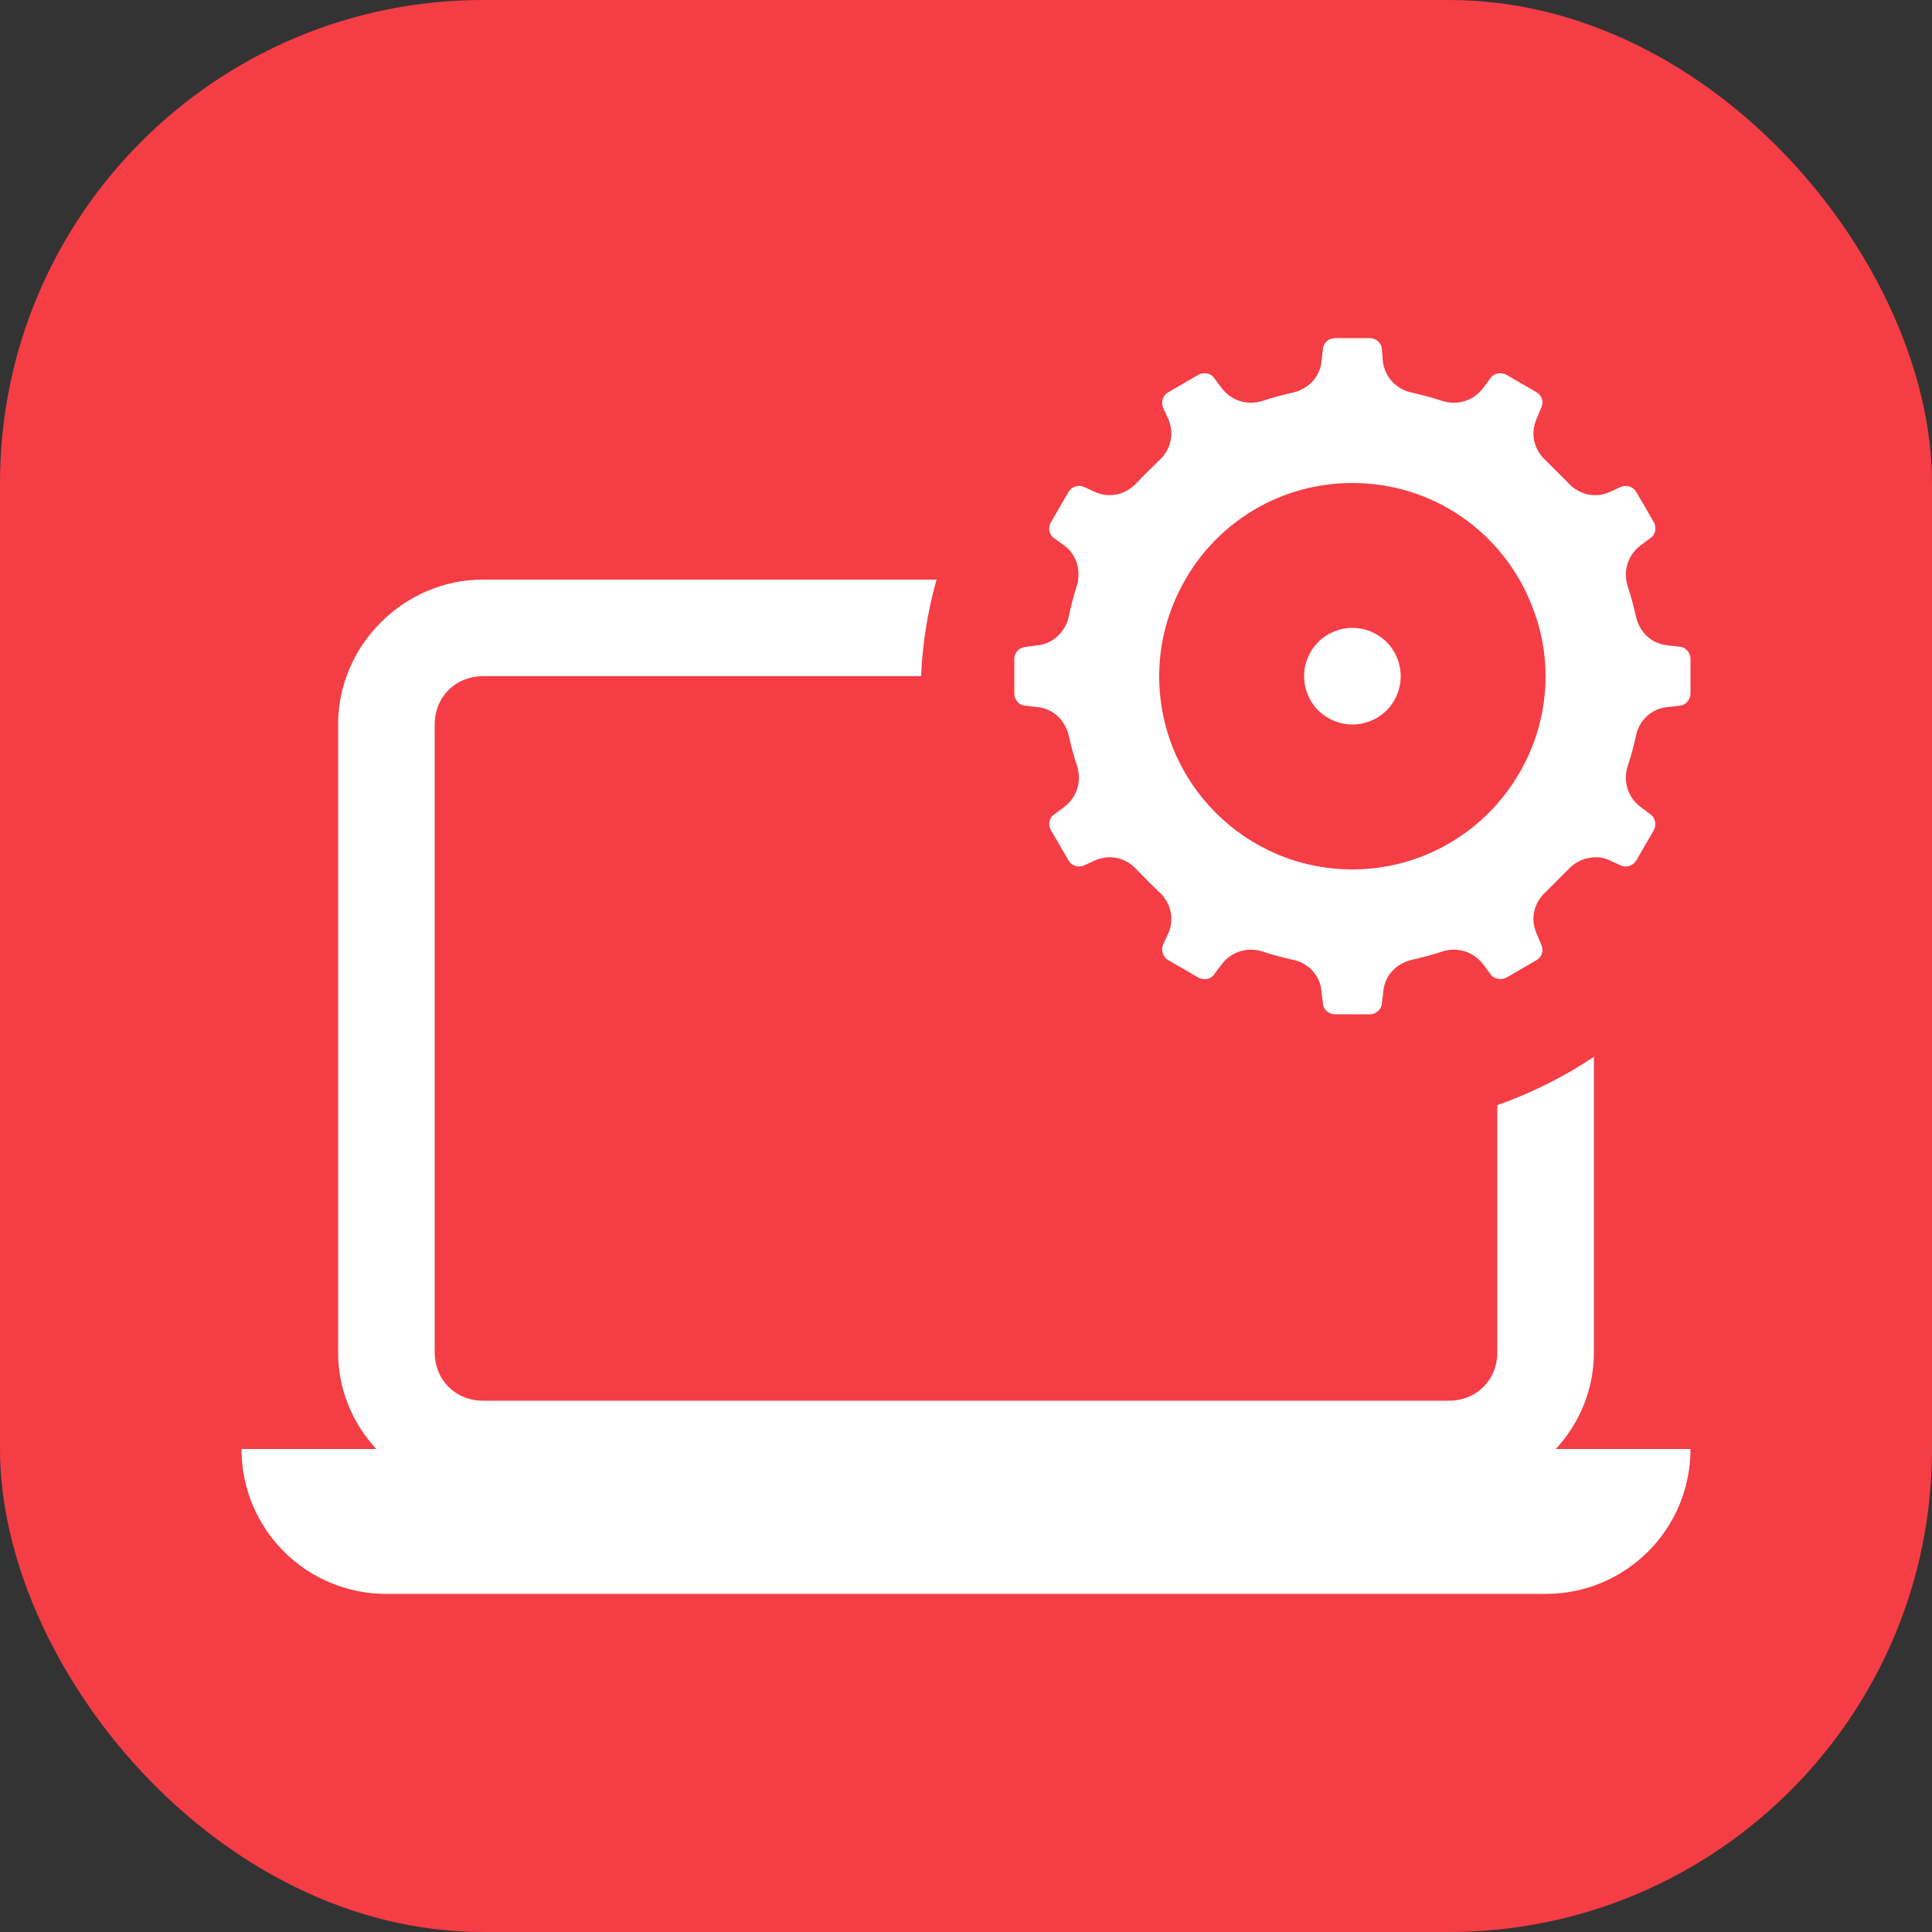 <svg width="20" height="20" viewBox="0 0 20 20" fill="none" xmlns="http://www.w3.org/2000/svg">
<rect x="0" y="0" width="20" height="20" fill="#333333" stroke="none"/>
<rect width="20" height="20" rx="5" fill="#F53D45"/>
<path d="M13.82 3.5C13.755 3.5 13.7 3.55 13.695 3.61L13.68 3.74C13.665 3.905 13.54 4.03 13.38 4.065C13.275 4.09 13.17 4.115 13.07 4.15C12.915 4.2 12.745 4.15 12.645 4.015L12.57 3.915C12.535 3.86 12.46 3.85 12.405 3.88L12.095 4.06C12.04 4.09 12.015 4.16 12.04 4.22L12.095 4.34C12.16 4.49 12.12 4.66 11.995 4.77C11.92 4.845 11.839 4.92 11.77 4.995C11.659 5.12 11.49 5.16 11.34 5.095L11.22 5.04C11.16 5.015 11.09 5.04 11.06 5.095L10.88 5.405C10.845 5.46 10.86 5.535 10.91 5.57L11.015 5.645C11.13 5.73 11.18 5.865 11.16 6C11.16 6.02 11.155 6.045 11.145 6.07C11.114 6.17 11.085 6.275 11.065 6.38C11.03 6.54 10.9 6.665 10.74 6.68L10.63 6.695C10.55 6.7 10.5 6.755 10.5 6.82V7V7.18C10.5 7.245 10.55 7.3 10.61 7.305L10.74 7.32C10.905 7.335 11.03 7.46 11.065 7.62C11.09 7.725 11.115 7.83 11.15 7.93C11.2 8.085 11.15 8.255 11.015 8.355L10.915 8.43C10.86 8.465 10.845 8.54 10.88 8.595L11.06 8.905C11.09 8.96 11.16 8.985 11.22 8.96L11.34 8.905C11.49 8.84 11.659 8.88 11.77 9.005C11.845 9.08 11.915 9.155 11.995 9.23C12.12 9.34 12.16 9.51 12.095 9.66L12.04 9.78C12.015 9.84 12.04 9.91 12.095 9.94L12.405 10.12C12.46 10.15 12.535 10.14 12.57 10.085L12.645 9.985C12.745 9.85 12.915 9.8 13.07 9.85C13.17 9.885 13.275 9.91 13.38 9.935C13.54 9.965 13.665 10.095 13.68 10.26L13.695 10.39C13.7 10.45 13.755 10.5 13.82 10.5H14.18C14.245 10.5 14.3 10.45 14.305 10.39L14.32 10.26C14.335 10.095 14.46 9.97 14.62 9.935C14.725 9.91 14.83 9.885 14.93 9.85C15.085 9.8 15.255 9.85 15.355 9.985L15.43 10.085C15.445 10.11 15.47 10.125 15.5 10.13C15.53 10.14 15.565 10.135 15.595 10.12L15.905 9.94C15.96 9.91 15.985 9.84 15.955 9.78L15.905 9.66C15.84 9.51 15.88 9.34 16.005 9.23L16.23 9.005C16.3 8.925 16.4 8.88 16.5 8.875C16.55 8.87 16.605 8.88 16.66 8.905L16.78 8.96C16.84 8.985 16.91 8.96 16.94 8.905L17.12 8.595C17.15 8.54 17.135 8.465 17.085 8.43L16.985 8.355C16.85 8.255 16.8 8.085 16.85 7.93C16.885 7.83 16.91 7.725 16.935 7.62C16.965 7.46 17.095 7.335 17.26 7.32C17.305 7.315 17.35 7.31 17.39 7.305C17.45 7.3 17.5 7.245 17.5 7.18V6.82C17.5 6.755 17.45 6.7 17.39 6.695L17.26 6.68C17.095 6.665 16.97 6.54 16.935 6.38C16.91 6.275 16.885 6.17 16.85 6.07C16.8 5.915 16.85 5.745 16.985 5.645L17.085 5.57C17.14 5.535 17.15 5.46 17.12 5.405L16.94 5.095C16.91 5.04 16.84 5.015 16.78 5.04L16.66 5.095C16.51 5.16 16.34 5.12 16.23 4.995L16.005 4.77C15.88 4.66 15.84 4.49 15.905 4.34L15.955 4.22C15.985 4.16 15.96 4.09 15.905 4.06L15.595 3.88C15.54 3.85 15.465 3.86 15.43 3.915L15.355 4.015C15.255 4.15 15.085 4.2 14.93 4.15C14.825 4.115 14.725 4.09 14.62 4.065C14.46 4.035 14.335 3.905 14.315 3.74L14.305 3.61C14.3 3.55 14.245 3.5 14.18 3.5H13.82ZM14 5C14.85 5 15.57 5.525 15.86 6.275C15.95 6.5 16 6.745 16 7C16 7.505 15.81 7.965 15.5 8.32C15.135 8.735 14.6 9 14 9C12.895 9 12 8.105 12 7C12 6.635 12.1 6.295 12.27 6C12.614 5.4 13.26 5 14 5ZM5 6C4.18 6 3.5 6.68 3.5 7.5V14C3.5 14.385 3.65 14.735 3.895 15H2.5C2.5 15.83 3.17 16.5 4 16.5H16C16.83 16.5 17.5 15.83 17.5 15H16.105C16.351 14.735 16.5 14.385 16.5 14V10.94C16.195 11.145 15.855 11.315 15.5 11.44V14C15.5 14.285 15.285 14.5 15 14.5H5C4.715 14.5 4.5 14.285 4.5 14V7.5C4.5 7.215 4.715 7 5 7H9.535C9.55 6.655 9.605 6.32 9.695 6H5ZM14 6.5C13.867 6.5 13.74 6.553 13.646 6.646C13.553 6.74 13.5 6.867 13.5 7C13.5 7.133 13.553 7.26 13.646 7.354C13.74 7.447 13.867 7.5 14 7.5C14.133 7.5 14.26 7.447 14.354 7.354C14.447 7.26 14.5 7.133 14.5 7C14.5 6.867 14.447 6.74 14.354 6.646C14.26 6.553 14.133 6.5 14 6.5Z" fill="white"/>
</svg>
